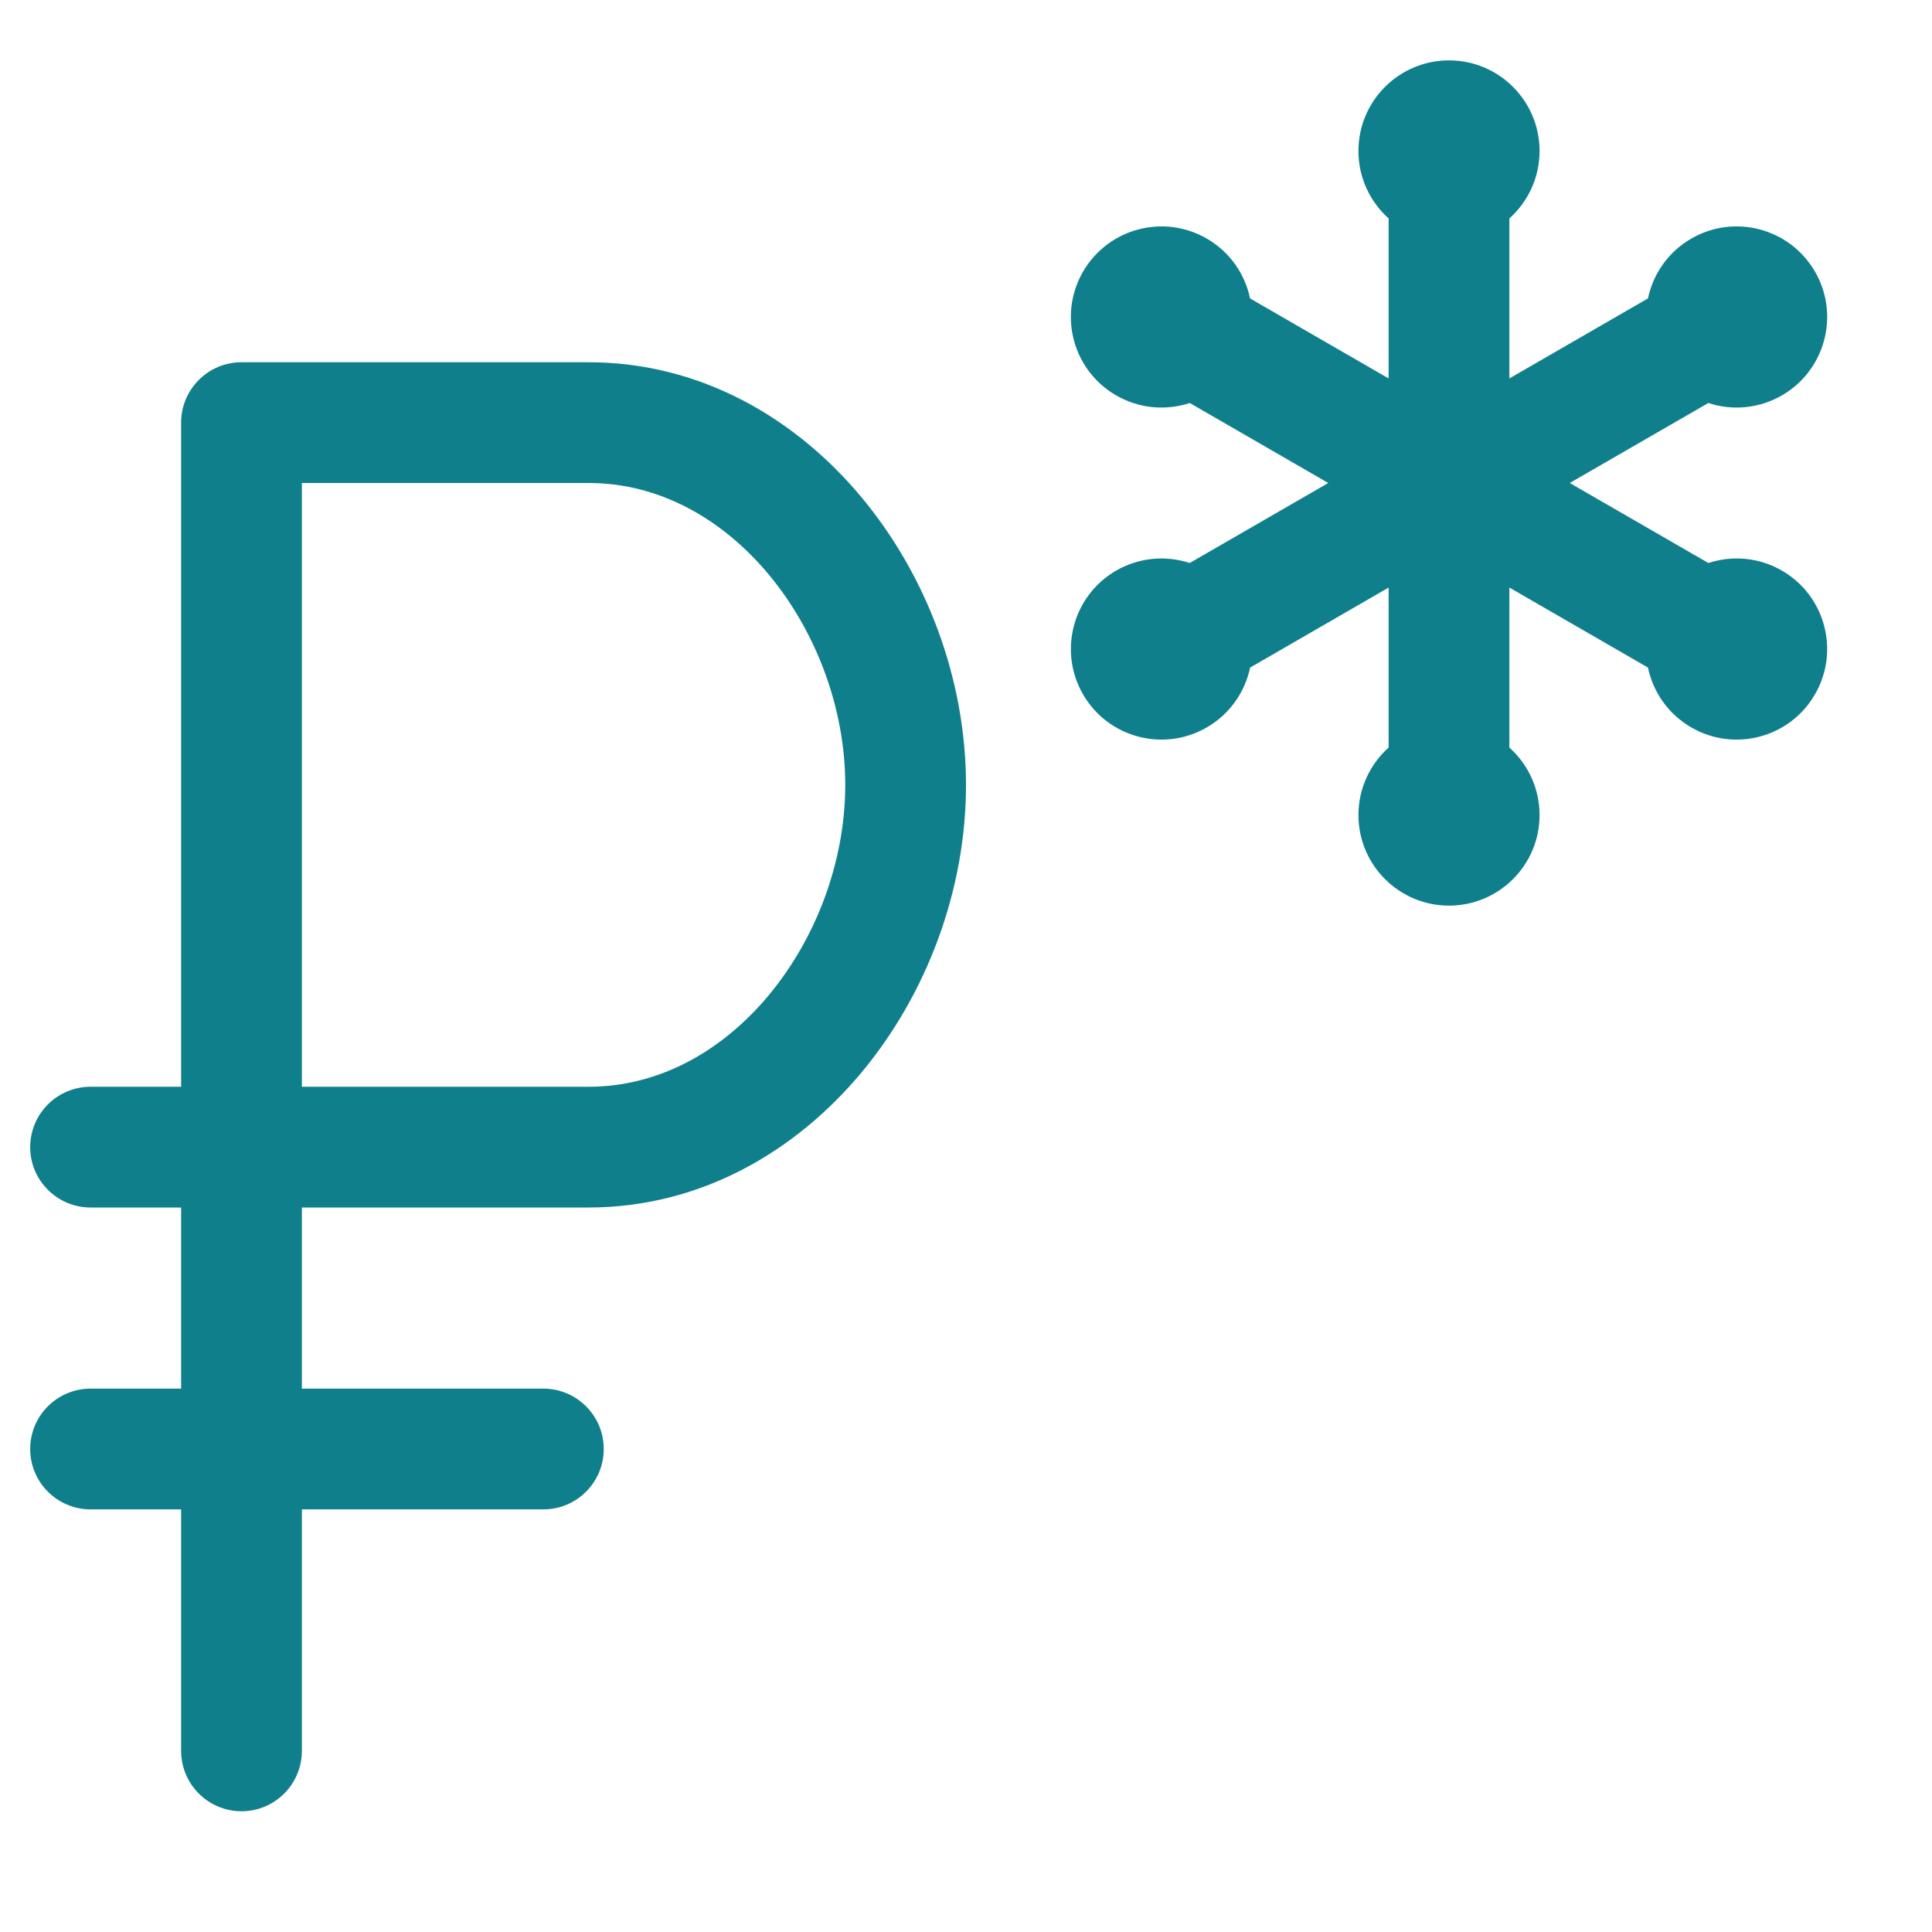 <svg width="32" height="32" viewBox="0 0 32 32" fill="none" xmlns="http://www.w3.org/2000/svg">
<path d="M25.5 2.5C25.5 2.944 25.307 3.343 25 3.618V6.268L27.295 4.943C27.38 4.54 27.629 4.173 28.014 3.951C28.726 3.54 29.636 3.779 30.054 4.486L30.062 4.5L30.07 4.513C30.474 5.228 30.227 6.137 29.514 6.549C29.128 6.771 28.686 6.804 28.295 6.675L26 8L28.296 9.325C28.687 9.197 29.129 9.229 29.514 9.451C30.231 9.865 30.477 10.783 30.062 11.5C29.648 12.218 28.731 12.463 28.014 12.049C27.629 11.827 27.38 11.46 27.295 11.057L25 9.732V12.382C25.307 12.657 25.5 13.056 25.5 13.5C25.5 14.328 24.828 15 24 15C23.172 15 22.5 14.328 22.5 13.5C22.5 13.056 22.693 12.657 23 12.382V9.732L20.706 11.057C20.621 11.46 20.372 11.827 19.987 12.049C19.27 12.463 18.352 12.218 17.938 11.5C17.524 10.783 17.77 9.865 18.487 9.451C18.872 9.229 19.314 9.197 19.705 9.325L22 8L19.706 6.675C19.314 6.804 18.872 6.771 18.487 6.549C17.781 6.142 17.532 5.247 17.918 4.536C17.925 4.524 17.931 4.512 17.938 4.5C17.945 4.488 17.952 4.476 17.96 4.464C18.384 3.775 19.282 3.544 19.987 3.951C20.372 4.173 20.621 4.54 20.705 4.943L23 6.268V3.618C22.693 3.343 22.5 2.944 22.5 2.5C22.5 1.672 23.172 1 24 1C24.828 1 25.5 1.672 25.5 2.5Z" fill="#107F8C"/>
<path fill-rule="evenodd" clip-rule="evenodd" d="M3 7C3 6.448 3.448 6 4 6H9.75C11.604 6 13.18 6.929 14.268 8.235C15.352 9.535 16 11.26 16 13C16 14.74 15.352 16.465 14.268 17.765C13.18 19.071 11.604 20 9.75 20H5V23H9C9.552 23 10 23.448 10 24C10 24.552 9.552 25 9 25H5V29C5 29.552 4.552 30 4 30C3.448 30 3 29.552 3 29V25H1.5C0.948 25 0.5 24.552 0.5 24C0.5 23.448 0.948 23 1.5 23H3V20H1.5C0.948 20 0.5 19.552 0.5 19C0.5 18.448 0.948 18 1.5 18H3V7ZM5 18V8H9.75C10.896 8 11.945 8.571 12.732 9.515C13.523 10.465 14 11.74 14 13C14 14.26 13.523 15.535 12.732 16.485C11.945 17.429 10.896 18 9.75 18H5Z" fill="#107F8C"/>
</svg>
